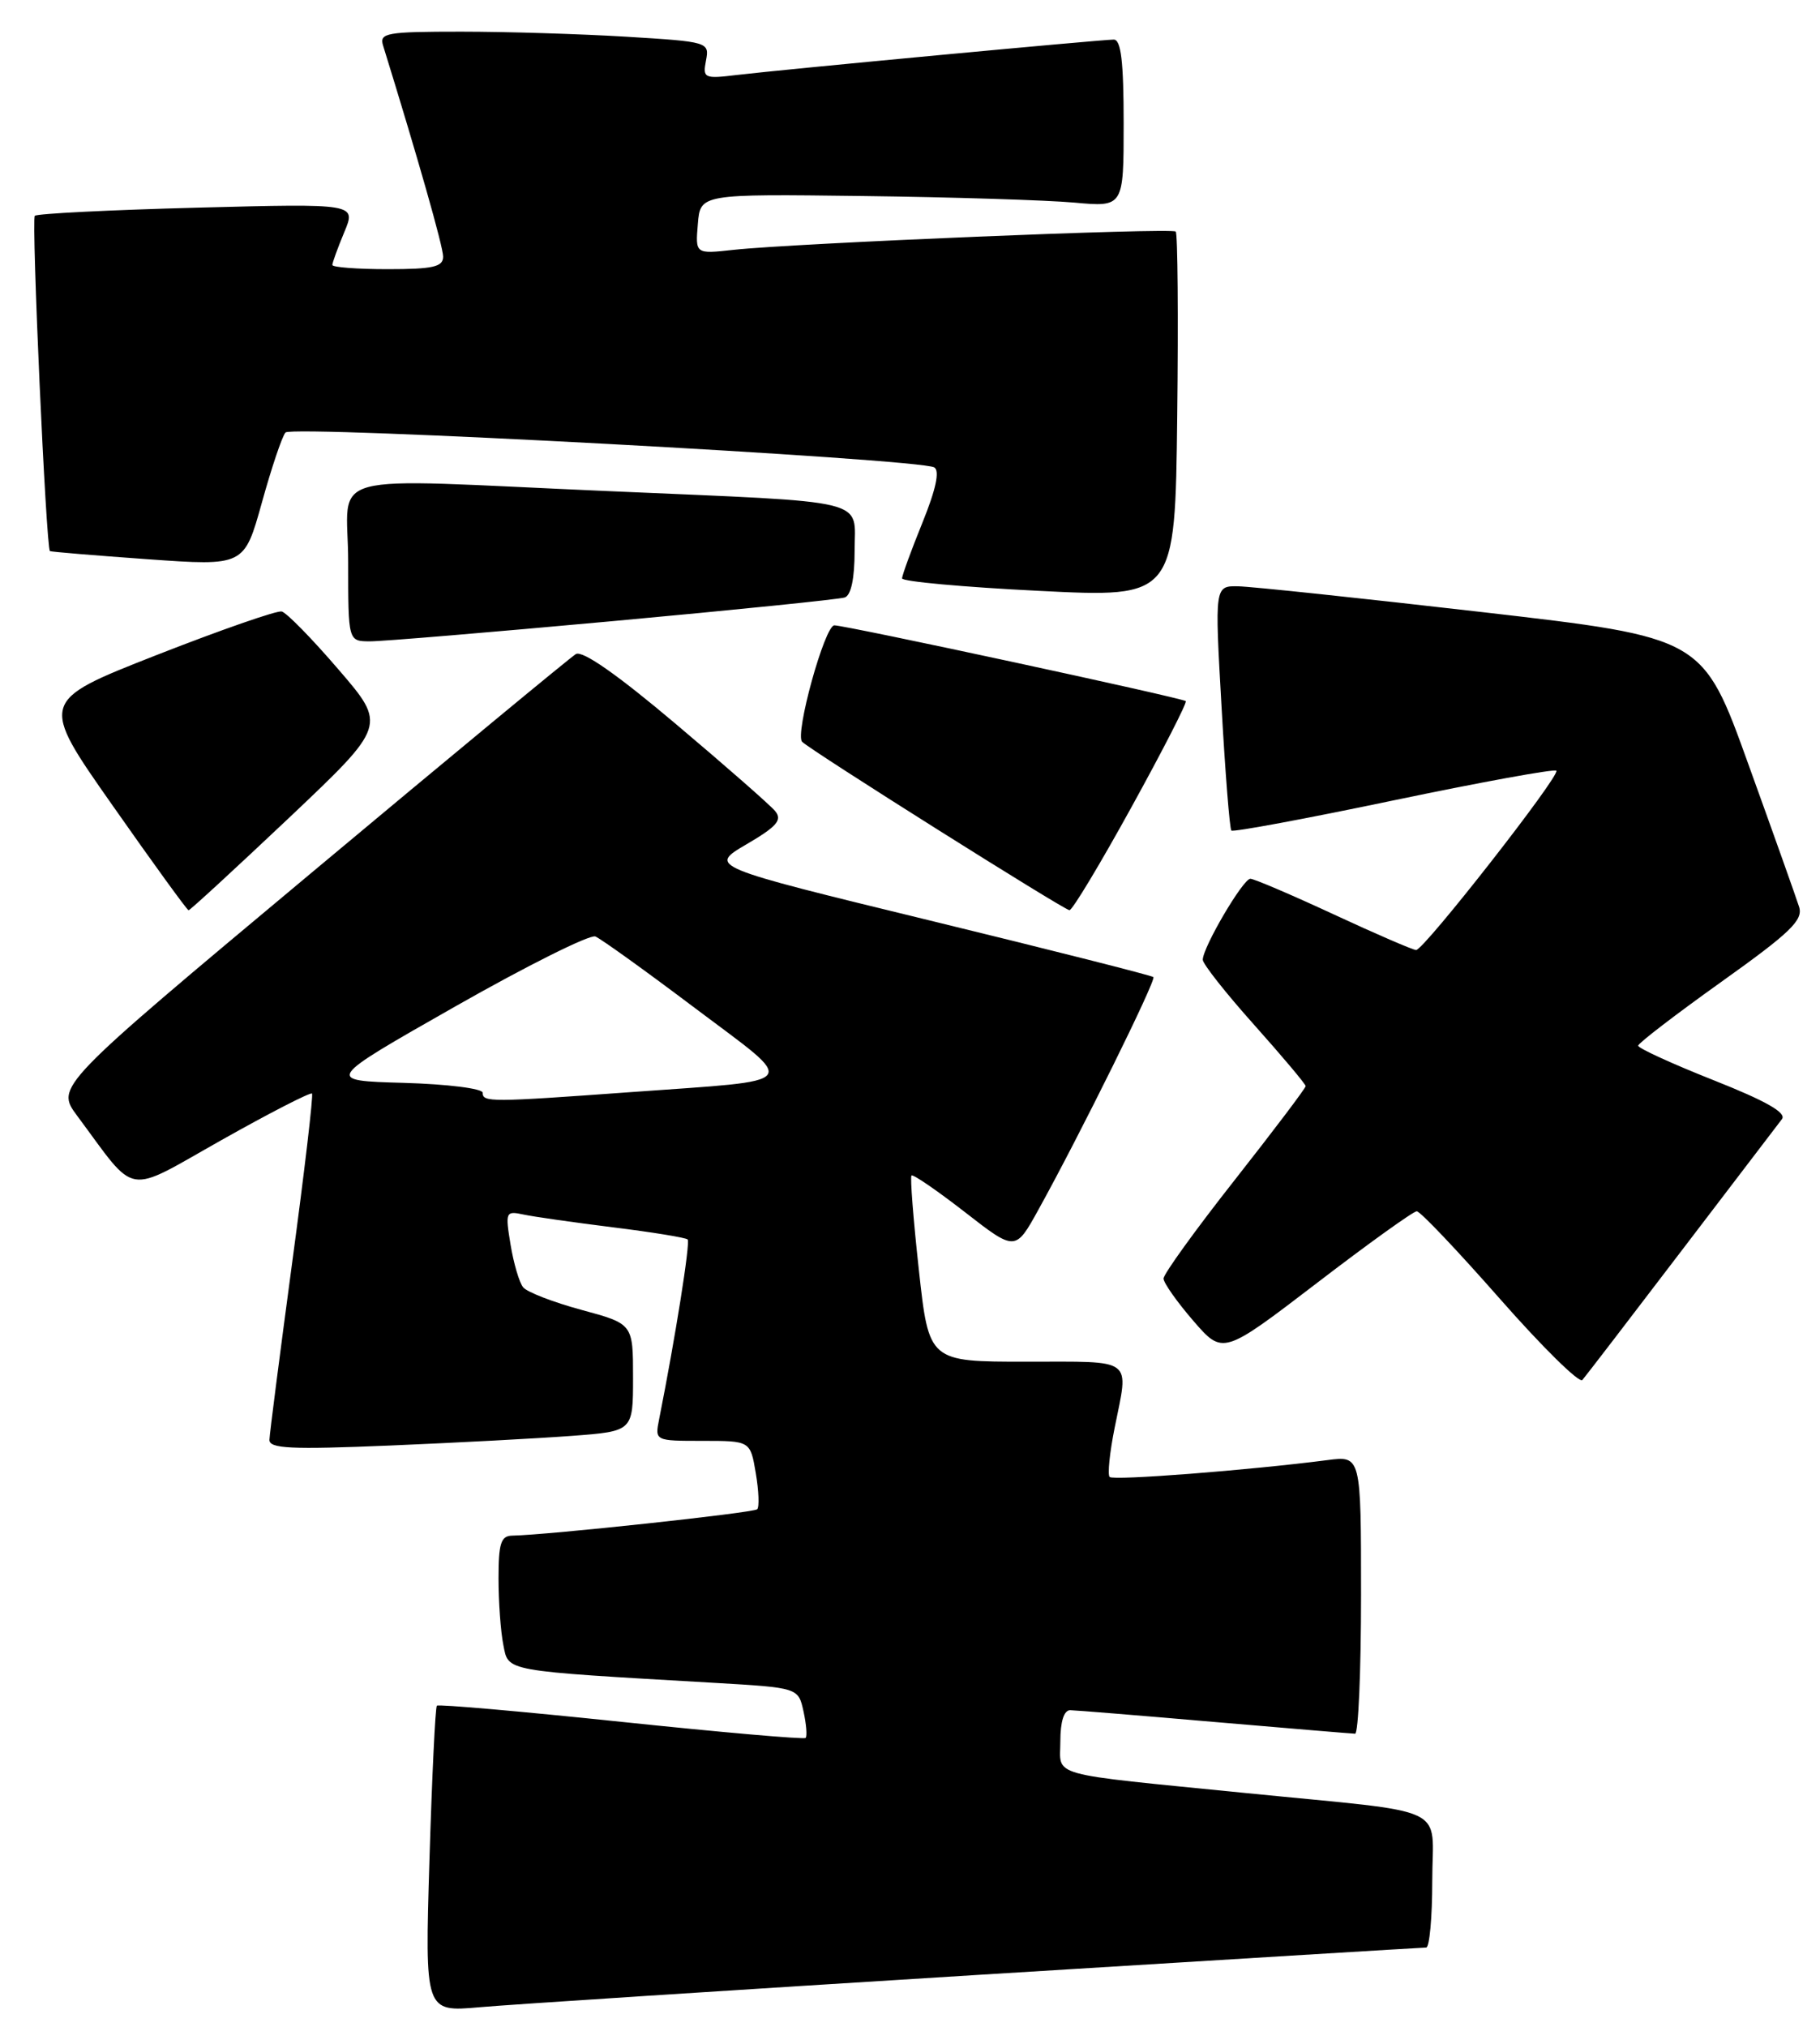 <?xml version="1.0" encoding="UTF-8" standalone="no"?>
<!DOCTYPE svg PUBLIC "-//W3C//DTD SVG 1.1//EN" "http://www.w3.org/Graphics/SVG/1.1/DTD/svg11.dtd" >
<svg xmlns="http://www.w3.org/2000/svg" xmlns:xlink="http://www.w3.org/1999/xlink" version="1.1" viewBox="0 0 230 256">
 <g >
 <path fill="currentColor"
d=" M 123.48 249.46 C 154.27 247.56 179.81 246.00 180.23 246.00 C 180.65 246.00 181.00 242.20 181.00 237.56 C 181.00 227.81 183.75 229.11 157.50 226.49 C 131.97 223.94 134.00 224.51 134.00 219.94 C 134.00 217.44 134.46 216.01 135.25 216.02 C 135.94 216.03 144.15 216.70 153.50 217.51 C 162.85 218.31 170.84 218.98 171.25 218.99 C 171.66 218.99 172.00 211.10 172.00 201.44 C 172.00 183.88 172.00 183.88 167.75 184.43 C 157.84 185.71 140.71 187.04 140.23 186.56 C 139.95 186.28 140.23 183.49 140.86 180.36 C 142.66 171.38 143.49 172.00 129.69 172.00 C 117.39 172.00 117.39 172.00 116.12 160.41 C 115.42 154.04 115.00 148.66 115.19 148.48 C 115.38 148.29 118.41 150.37 121.93 153.10 C 128.32 158.07 128.32 158.07 131.24 152.78 C 136.48 143.33 146.13 123.80 145.76 123.42 C 145.56 123.22 132.83 120.00 117.47 116.26 C 89.54 109.46 89.54 109.46 94.33 106.65 C 98.19 104.39 98.89 103.58 97.96 102.45 C 97.33 101.69 91.68 96.74 85.42 91.46 C 78.02 85.21 73.60 82.12 72.77 82.62 C 72.07 83.05 56.99 95.51 39.26 110.33 C 7.02 137.26 7.02 137.26 9.76 140.95 C 17.44 151.27 15.61 150.97 28.02 143.99 C 34.11 140.56 39.25 137.93 39.43 138.13 C 39.61 138.33 38.48 147.95 36.92 159.50 C 35.37 171.05 34.07 181.11 34.05 181.86 C 34.01 182.98 36.72 183.11 49.25 182.59 C 57.64 182.24 67.99 181.69 72.25 181.37 C 80.00 180.79 80.00 180.79 80.00 174.01 C 80.00 167.22 80.00 167.22 73.50 165.46 C 69.92 164.49 66.60 163.21 66.11 162.60 C 65.62 162.00 64.91 159.57 64.52 157.21 C 63.84 153.08 63.90 152.93 66.15 153.41 C 67.44 153.69 72.54 154.41 77.49 155.03 C 82.43 155.64 86.66 156.33 86.90 156.56 C 87.26 156.92 85.34 168.98 83.30 179.25 C 82.75 182.00 82.75 182.00 88.79 182.00 C 94.82 182.00 94.82 182.00 95.51 186.07 C 95.89 188.30 95.97 190.36 95.69 190.64 C 95.24 191.09 69.19 193.89 64.75 193.97 C 63.30 193.99 63.00 194.93 63.00 199.38 C 63.00 202.33 63.27 206.11 63.61 207.78 C 64.28 211.17 63.43 211.01 90.19 212.56 C 100.88 213.18 100.88 213.18 101.54 216.16 C 101.90 217.80 102.02 219.31 101.81 219.52 C 101.61 219.73 91.12 218.81 78.51 217.49 C 65.90 216.17 55.42 215.25 55.21 215.45 C 55.01 215.65 54.59 224.44 54.27 234.99 C 53.69 254.15 53.69 254.15 60.59 253.54 C 64.39 253.20 92.69 251.37 123.48 249.46 Z  M 212.49 158.00 C 218.99 149.47 224.71 141.98 225.19 141.36 C 225.80 140.56 223.18 139.07 216.54 136.44 C 211.29 134.36 207.01 132.40 207.02 132.08 C 207.04 131.76 211.76 128.14 217.52 124.03 C 226.26 117.80 227.89 116.23 227.36 114.55 C 227.01 113.45 224.13 105.34 220.95 96.54 C 215.19 80.53 215.19 80.53 187.34 77.32 C 172.03 75.56 158.15 74.09 156.50 74.06 C 153.50 74.00 153.50 74.00 154.37 89.25 C 154.84 97.64 155.40 104.68 155.61 104.91 C 155.81 105.13 165.03 103.42 176.10 101.10 C 187.17 98.79 196.43 97.10 196.68 97.35 C 197.24 97.90 179.95 120.00 178.96 120.00 C 178.57 120.00 173.89 117.98 168.55 115.50 C 163.22 113.03 158.48 111.00 158.01 111.00 C 157.09 111.00 152.00 119.66 152.00 121.23 C 152.00 121.76 154.93 125.47 158.50 129.46 C 162.07 133.46 165.00 136.94 165.00 137.19 C 165.00 137.45 160.95 142.80 156.01 149.08 C 151.06 155.36 147.03 160.95 147.04 161.50 C 147.05 162.05 148.74 164.45 150.80 166.83 C 154.54 171.15 154.54 171.15 166.40 162.08 C 172.92 157.08 178.61 153.00 179.04 153.00 C 179.48 153.00 184.20 157.98 189.55 164.06 C 194.90 170.14 199.59 174.76 199.97 174.31 C 200.36 173.86 205.99 166.53 212.49 158.00 Z  M 36.51 103.32 C 48.86 91.63 48.86 91.63 42.78 84.57 C 39.44 80.68 36.21 77.38 35.60 77.24 C 35.00 77.09 27.86 79.58 19.74 82.76 C 4.97 88.56 4.97 88.56 14.24 101.76 C 19.33 109.02 23.65 114.97 23.83 114.98 C 24.01 114.99 29.71 109.74 36.51 103.32 Z  M 143.00 101.93 C 146.96 94.75 150.04 88.73 149.85 88.56 C 149.38 88.15 106.80 78.97 105.44 78.99 C 104.22 79.00 100.42 92.75 101.37 93.70 C 102.45 94.79 134.46 114.94 135.15 114.97 C 135.51 114.99 139.04 109.12 143.00 101.93 Z  M 77.50 78.45 C 92.90 77.04 106.06 75.70 106.75 75.47 C 107.55 75.21 108.00 73.08 108.00 69.58 C 108.00 62.88 110.53 63.50 77.00 62.04 C 39.78 60.43 44.00 59.28 44.00 71.00 C 44.00 81.00 44.00 81.00 46.75 81.01 C 48.26 81.02 62.10 79.86 77.50 78.45 Z  M 148.58 29.25 C 148.08 28.75 100.41 30.72 92.69 31.56 C 87.87 32.09 87.87 32.09 88.19 28.29 C 88.50 24.50 88.50 24.50 109.00 24.76 C 120.28 24.90 132.31 25.28 135.75 25.59 C 142.00 26.16 142.00 26.16 142.00 15.58 C 142.00 7.78 141.67 5.00 140.75 5.00 C 139.11 5.01 98.78 8.79 93.13 9.47 C 88.98 9.97 88.79 9.88 89.22 7.64 C 89.66 5.32 89.52 5.27 79.18 4.64 C 73.41 4.29 64.00 4.00 58.28 4.00 C 48.82 4.00 47.92 4.16 48.41 5.75 C 52.80 19.93 56.00 31.15 56.00 32.42 C 56.00 33.71 54.72 34.00 49.00 34.00 C 45.15 34.00 42.00 33.76 42.00 33.47 C 42.00 33.18 42.68 31.31 43.51 29.32 C 45.02 25.71 45.02 25.71 24.97 26.23 C 13.94 26.52 4.68 26.98 4.40 27.26 C 3.95 27.71 5.82 69.21 6.31 69.61 C 6.41 69.70 11.98 70.16 18.68 70.64 C 30.86 71.50 30.86 71.50 33.09 63.50 C 34.31 59.10 35.65 55.11 36.08 54.63 C 36.91 53.68 116.31 57.95 118.07 59.04 C 118.78 59.48 118.27 61.83 116.57 66.02 C 115.16 69.50 114.00 72.66 114.00 73.06 C 114.00 73.45 121.76 74.16 131.25 74.63 C 148.50 75.50 148.50 75.50 148.77 52.60 C 148.92 40.01 148.83 29.50 148.58 29.25 Z  M 61.00 138.03 C 61.00 137.50 56.57 136.94 51.02 136.78 C 41.04 136.50 41.04 136.50 57.51 127.14 C 66.57 121.99 74.55 118.01 75.24 118.29 C 75.93 118.57 81.61 122.65 87.86 127.36 C 101.02 137.26 101.71 136.35 79.85 137.94 C 61.92 139.24 61.00 139.24 61.00 138.03 Z "/>
</g>
</svg>